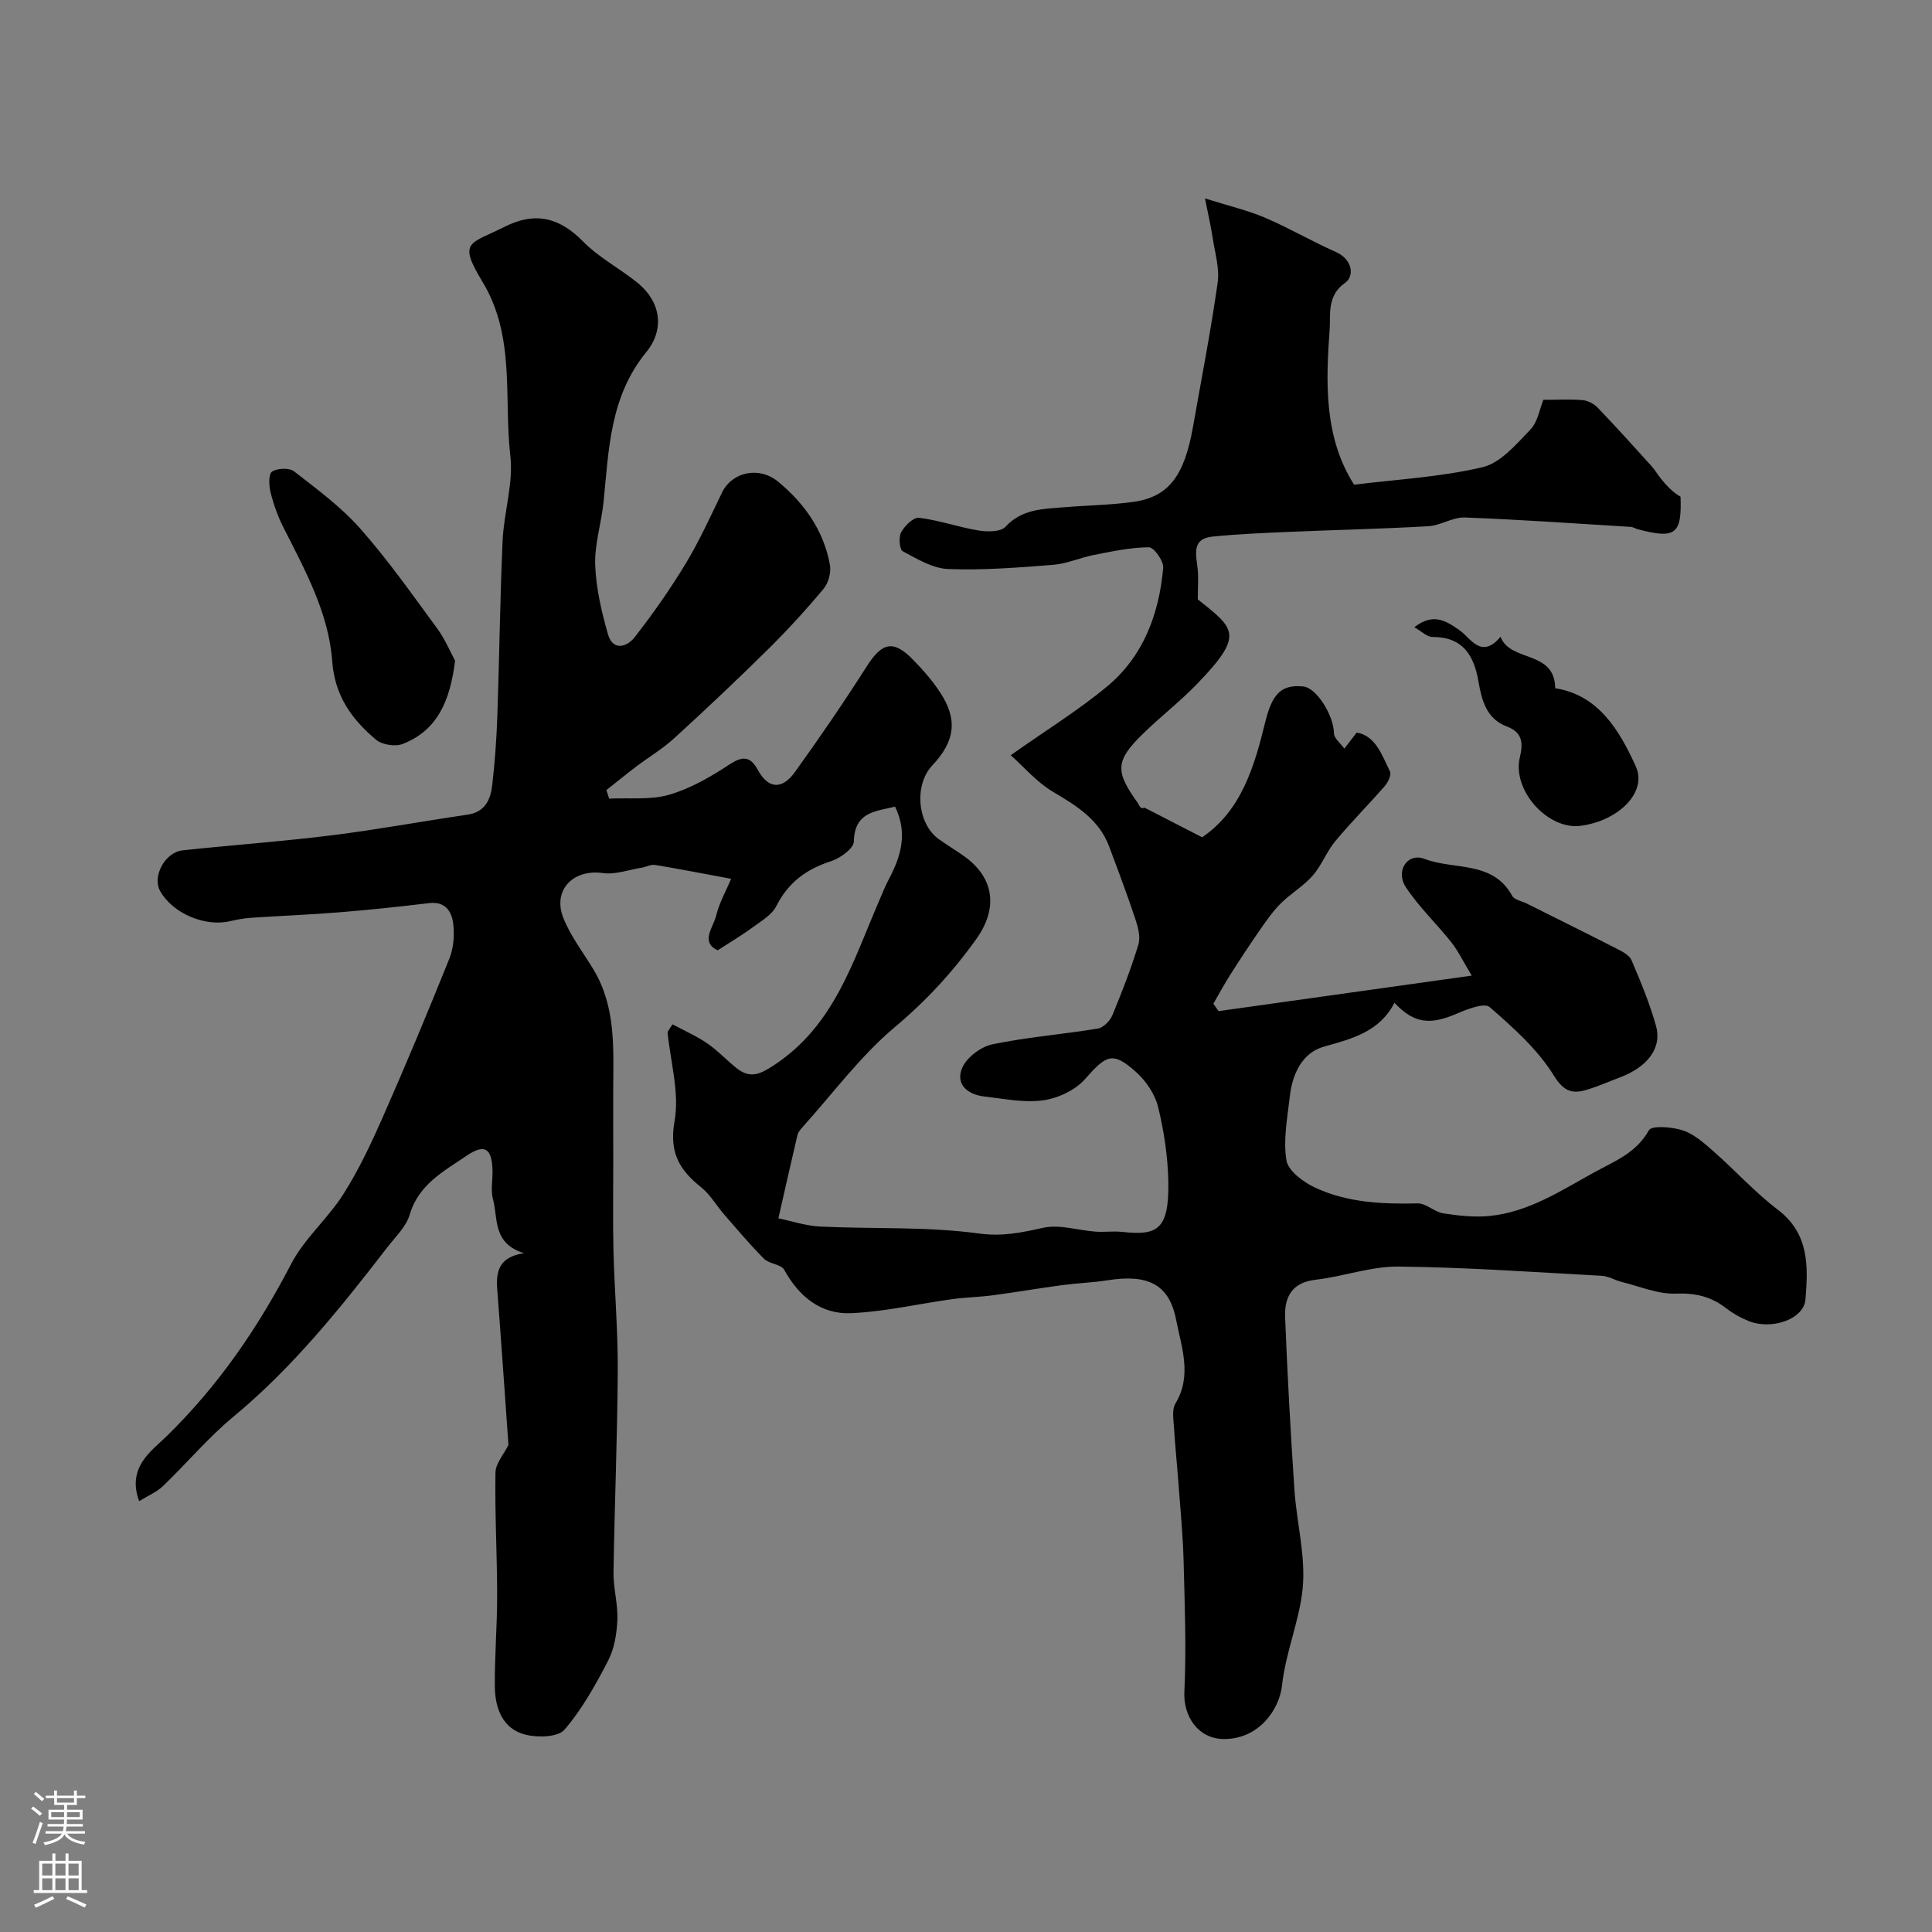 <svg enable-background="new 0 0 400 400" viewBox="0 0 400 400" xmlns="http://www.w3.org/2000/svg"><rect x="0" y="0" width="400" height="400" fill="#808080" stroke="none"/><g fill="#010000"><path d="m139.24 212.08c2.39 1.28 4.9 2.38 7.13 3.9 2.16 1.47 3.98 3.43 6.02 5.08 2.87 2.32 4.85 1.47 8.03-.64 12.36-8.21 16.2-21.47 21.59-33.9.65-1.5 1.24-3.03 2-4.46 2.55-4.77 3.96-9.62 1.3-15.05-3.99.97-8.4 1.04-8.53 7.23-.03 1.43-2.83 3.45-4.72 4.06-5.11 1.64-8.86 4.4-11.33 9.29-.92 1.83-3.11 3.1-4.88 4.4-2.16 1.59-4.48 2.96-7.26 4.76-3.66-1.69-.9-4.78-.32-7.17.66-2.71 2.1-5.24 3.11-7.63-5.78-1.07-10.74-2.05-15.72-2.87-.88-.15-1.87.41-2.82.57-2.68.43-5.46 1.47-8.03 1.11-6.06-.87-10.43 3.44-8.21 9.2 1.5 3.87 4.19 7.27 6.34 10.88 4.55 7.63 4.07 16.07 4.02 24.46-.03 5.03.01 10.06.01 15.09.01 6.19-.11 12.39.04 18.58.21 8.27.94 16.53.89 24.79-.08 13.94-.67 27.87-.88 41.81-.05 3.26.94 6.54.8 9.79-.12 2.85-.61 5.94-1.9 8.43-2.59 5.02-5.4 10.08-9.05 14.32-1.35 1.57-5.53 1.67-8.06 1.04-4.77-1.2-6.31-5.47-6.36-9.95-.06-6.28.49-12.57.48-18.86-.01-8.49-.49-16.97-.35-25.45.03-1.92 1.75-3.81 2.69-5.73-.74-10.39-1.48-21.27-2.32-32.15-.29-3.72.3-6.77 5.55-7.55-6.58-2.03-5.35-7.23-6.43-11.16-.51-1.86-.05-3.98-.1-5.98-.12-4.52-1.57-5.62-5.36-3.04-4.68 3.18-9.95 5.93-11.79 12.21-.74 2.52-2.99 4.62-4.68 6.82-9.66 12.52-19.52 24.82-31.81 35-5.24 4.34-9.67 9.65-14.6 14.38-1.29 1.24-3.07 1.96-4.93 3.11-2.55-7.02 2.52-10.35 5.59-13.34 10.75-10.47 18.99-22.48 25.87-35.74 2.74-5.29 7.62-9.42 10.85-14.51 3.19-5.04 5.76-10.51 8.17-15.98 4.78-10.85 9.35-21.79 13.77-32.8.87-2.18 1.07-4.86.78-7.22-.31-2.5-1.64-4.63-4.97-4.23-6.18.74-12.38 1.4-18.58 1.9-6.11.5-12.23.73-18.35 1.14-1.46.1-2.92.38-4.34.71-5.2 1.2-11.84-1.64-14.43-6.23-1.7-3 .97-8.06 4.68-8.45 10.28-1.1 20.59-1.83 30.85-3.11 9.39-1.17 18.71-2.9 28.08-4.27 3.67-.53 4.8-3.13 5.14-6.13.55-4.74.89-9.52 1.06-14.29.42-12.1.55-24.21 1.09-36.3.26-5.88 2.26-11.85 1.6-17.57-1.39-12.05 1.11-24.68-5.77-36.04-5.14-8.5-2.63-7.75 4.55-11.37 6.31-3.19 11.34-2 16.27 3.02 3.25 3.31 7.55 5.56 11.21 8.5 5.1 4.11 5.6 9.86 1.9 14.39-7.57 9.26-7.76 20.16-8.86 31.02-.44 4.38-1.88 8.75-1.73 13.09.17 4.8 1.31 9.64 2.63 14.29 1.02 3.6 3.96 2.67 5.55.64 3.8-4.88 7.37-9.97 10.57-15.26 2.84-4.7 5.11-9.74 7.51-14.69 2.07-4.27 7.66-5.52 11.66-2.21 5.44 4.5 9.39 10.12 10.68 17.18.28 1.55-.3 3.73-1.3 4.94-3.64 4.36-7.49 8.58-11.53 12.57-6.35 6.27-12.84 12.39-19.43 18.41-2.4 2.19-5.24 3.88-7.85 5.85-2.09 1.58-4.11 3.24-6.17 4.87.19.59.38 1.18.57 1.77 4.16-.21 8.54.32 12.43-.81 4.41-1.28 8.59-3.71 12.47-6.26 2.74-1.8 4.33-1.71 5.84 1.06 2.35 4.31 5.25 3.96 7.76.45 5.13-7.15 10.12-14.42 14.84-21.84 3.15-4.95 5.5-5.55 9.57-1.37 2.06 2.11 4.05 4.37 5.65 6.83 3.65 5.6 3.05 10.08-1.67 15.08-3.8 4.03-3.1 12.06 1.36 15.25 1.72 1.23 3.54 2.31 5.26 3.54 6.28 4.49 7.02 10.81 2.5 17.14-4.86 6.81-10.36 12.77-16.85 18.22-7.14 5.99-12.82 13.73-19.12 20.72-.43.48-.91 1.03-1.05 1.62-1.27 5.35-2.46 10.71-3.95 17.26 2.69.55 5.67 1.56 8.69 1.71 10.94.52 22-.04 32.79 1.43 4.94.67 8.85-.19 13.34-1.18 3.39-.75 7.21.53 10.84.8 1.82.13 3.68-.14 5.5.05 7.17.77 9.73-.28 9.57-10.28-.09-5.2-.87-10.47-2.1-15.52-.64-2.66-2.48-5.41-4.54-7.26-4.86-4.37-6.17-3.63-10.59 1.41-2.02 2.3-5.6 3.98-8.68 4.41-3.96.55-8.15-.33-12.22-.8-3.49-.4-6.01-2.57-4.53-5.95.95-2.17 3.87-4.36 6.26-4.85 7.18-1.49 14.55-2.06 21.81-3.26 1.15-.19 2.53-1.6 3.01-2.77 1.99-4.79 3.87-9.66 5.38-14.62.47-1.54-.05-3.56-.6-5.19-1.69-5.09-3.58-10.11-5.46-15.13-2.11-5.62-6.81-8.45-11.7-11.36-3.3-1.96-5.91-5.07-8.67-7.52 7.44-5.26 14.06-9.34 19.98-14.26 7.51-6.25 10.73-15 11.59-24.52.13-1.4-1.92-4.27-2.95-4.27-3.8.02-7.61.85-11.37 1.58-2.85.55-5.6 1.83-8.45 2.05-7.24.57-14.52 1.15-21.75.87-3.2-.12-6.44-2.09-9.41-3.68-.67-.36-.88-2.92-.33-3.93.74-1.34 2.56-3.14 3.71-3 4.15.51 8.17 1.95 12.31 2.63 1.82.3 4.57.32 5.57-.76 3.45-3.73 7.82-3.69 12.18-4.05 4.76-.4 9.56-.45 14.29-1.11 7.29-1.01 10.57-5.34 12.36-15.5 1.75-9.96 3.7-19.88 5.11-29.88.43-3.01-.58-6.24-1.04-9.35-.33-2.2-.84-4.37-1.58-8.1 4.97 1.57 8.86 2.47 12.47 4.01 4.96 2.12 9.65 4.88 14.59 7.06 3.5 1.54 3.93 5.01 1.94 6.41-3.81 2.68-2.97 6.65-3.18 9.54-.82 11.13-1.19 22.45 5.05 32.25 8.93-1.11 17.95-1.58 26.59-3.62 3.73-.88 6.98-4.74 9.89-7.77 1.57-1.63 1.96-4.38 2.7-6.18 3.1 0 5.66-.16 8.18.07 1.09.1 2.35.79 3.12 1.6 3.78 3.94 7.43 7.99 11.09 12.04.76.84 1.32 1.85 2.04 2.72 1.13 1.36 2.33 2.68 3.98 3.64.28 7.78-1.06 8.8-8.9 6.71-.47-.13-.92-.44-1.39-.47-11.46-.7-22.93-1.52-34.4-1.95-2.47-.09-4.98 1.66-7.51 1.81-9.62.55-19.26.76-28.89 1.17-5.26.23-10.54.45-15.78.97-4.37.43-3.45 3.65-3.12 6.57.21 1.87.04 3.78.04 6.43 7.64 6.1 9.74 7.27-.15 17.51-3.55 3.68-7.64 6.83-11.3 10.41-5.61 5.51-5.67 7.69-1.05 14.12.45.63.55 1.5 1.46 1.08 3.94 2.03 7.88 4.06 11.94 6.14 8.11-5.52 10.8-14.59 13.07-23.87 1.45-5.93 3.4-7.82 7.89-7.35 2.76.28 6.29 6.06 6.33 9.67.01 1.07 1.39 2.13 2.15 3.19.77-1 1.54-1.99 2.56-3.32 3.95.67 5.21 4.65 6.89 8.06.33.68-.39 2.22-1.06 2.99-3.36 3.86-6.99 7.5-10.26 11.43-1.81 2.17-2.82 5.02-4.68 7.14-1.91 2.18-4.55 3.7-6.62 5.76-1.65 1.65-3.01 3.62-4.35 5.55-2.12 3.05-4.16 6.16-6.15 9.3-1.22 1.92-2.3 3.93-3.45 5.91.36.51.73 1.02 1.09 1.53 17.02-2.39 34.04-4.77 52.41-7.35-1.88-3.11-2.86-5.18-4.25-6.93-3.06-3.85-6.7-7.29-9.39-11.37-2.23-3.37.34-7.23 3.88-5.86 6.08 2.34 14.12.29 18.14 7.65.45.83 1.97 1.07 2.99 1.58 6.23 3.12 12.48 6.2 18.68 9.37 1.14.58 2.59 1.33 3.03 2.37 1.9 4.46 3.78 8.97 5.08 13.63 1.26 4.55-1.77 8.47-7.44 10.62-2.13.8-4.22 1.73-6.38 2.42-3.15 1.01-5.06.92-7.36-2.81-3.35-5.42-8.4-9.91-13.28-14.16-1.08-.94-4.64.43-6.78 1.36-5.54 2.39-8.84 2.09-12.92-2.24-3.09 5.97-8.7 7.43-14.59 9.07-4.51 1.26-6.57 5.67-7.08 10.33-.49 4.4-1.4 8.95-.7 13.21.36 2.19 3.51 4.52 5.93 5.65 6.68 3.12 13.92 3.44 21.23 3.27 1.75-.04 3.48 1.77 5.32 2.06 3.17.49 6.45.86 9.62.54 8.06-.82 14.68-5.2 21.6-9.01 4.31-2.37 8.69-4 11.34-8.72.59-1.05 4.84-.72 7.05.02 2.37.8 4.46 2.68 6.41 4.4 4.47 3.93 8.49 8.42 13.22 12 6.56 4.98 6.3 11.8 5.74 18.6-.34 4.1-6.97 6.39-11.78 4.46-1.65-.66-3.26-1.58-4.66-2.66-3.09-2.39-6.31-3.17-10.34-3.01-3.71.15-7.49-1.49-11.23-2.41-1.42-.35-2.77-1.21-4.19-1.28-14.01-.76-28.03-1.76-42.05-1.91-5.72-.06-11.43 2.07-17.2 2.73-4.97.57-6.44 3.7-6.28 7.8.47 11.88 1.13 23.75 1.92 35.61.46 6.87 2.38 13.83 1.71 20.55-.67 6.7-3.51 13.07-4.28 20.09-.52 4.73-4.62 11.05-12 11.04-5.3-.01-8.46-4.63-8.21-9.81.43-9.02.07-18.09-.16-27.14-.14-5.27-.66-10.54-1.05-15.8-.29-3.93-.7-7.86-.94-11.8-.1-1.64-.46-3.66.29-4.9 3.52-5.81 1.25-11.7.16-17.32-1.43-7.42-5.88-9.53-14.21-8.21-3.07.48-6.21.58-9.3.99-4.84.65-9.65 1.48-14.48 2.12-2.81.37-5.66.42-8.47.81-6.95.96-13.85 2.58-20.82 2.89-6.27.28-10.79-3.41-13.87-8.98-.64-1.16-3.08-1.2-4.17-2.28-2.91-2.91-5.56-6.08-8.27-9.19-1.62-1.86-2.88-4.12-4.76-5.62-4.49-3.59-6.66-7.18-5.5-13.67 1.05-5.88-.85-12.29-1.45-18.46.34-.56.68-1.08 1.03-1.6z"/><path d="m94.22 136.79c-1.03 8.32-3.66 14.44-10.87 17.25-1.53.59-4.23.16-5.48-.88-5.01-4.17-8.56-9.11-9.08-16.2-.74-10.09-5.63-18.91-10.12-27.78-1.16-2.29-2.04-4.78-2.66-7.27-.35-1.38-.43-3.78.32-4.27 1.11-.73 3.57-.82 4.57-.04 4.78 3.72 9.75 7.38 13.73 11.89 5.71 6.47 10.71 13.58 15.83 20.55 1.69 2.29 2.81 5 3.76 6.75z"/><path d="m292.81 129.86c3.92-3 6.47-1.41 9.42.66 2.25 1.58 4.46 6.07 8.44 1.31 2.02 5.36 11.23 2.69 11.32 10.66 8.92 1.4 13.26 8.63 16.69 16.19 2.4 5.3-3.47 11.21-11.38 12.29-6.83.93-14.27-7.35-12.63-14.18.7-2.9.57-5.15-2.68-6.37-4.26-1.6-5.22-5.45-5.89-9.33-.94-5.42-3.23-9.23-9.52-9.21-1.1.02-2.2-1.14-3.77-2.02z"/></g><path d="m6.44 374.46.42-.45c.65.47 1.27.95 1.85 1.44l-.45.49c-.65-.56-1.25-1.06-1.82-1.48m.93 7.33-.63-.26c.55-1.36 1.05-2.8 1.52-4.33.19.1.38.19.59.27-.46 1.29-.95 2.73-1.48 4.32m-.38-10.38.44-.42c.43.34 1.01.82 1.74 1.44l-.49.49c-.53-.51-1.09-1.01-1.69-1.51m2.5.35h1.72v-1.04h.59v1.04h3.52v-1.04h.59v1.04h1.75v.53h-1.75v1.42h-2.03v.97h3.22v2.03h-3.24c0 .35-.01.66-.03.93h3.32v.53h-3.37c-.03.27-.08.58-.15.94h3.96v.53h-3.71c.67.92 1.93 1.48 3.79 1.68-.13.24-.23.44-.29.59-2.13-.38-3.48-1.08-4.04-2.12-.43.97-1.77 1.72-4.03 2.23-.09-.19-.2-.37-.33-.55 2.1-.42 3.37-1.03 3.81-1.83h-3.36v-.53h3.58c.08-.29.13-.61.16-.94h-3.33v-.53h3.39c.02-.27.04-.58.04-.93h-3.23v-2.03h3.25v-.97h-2.07v-1.42h-1.73zm1.12 3.44v1h2.65c.01-.3.02-.44.01-.4v-.25-.35zm1.19-2h3.52v-.91h-3.52zm4.71 2h-2.63v.59c0 .15-.01.28-.01.4h2.64z" fill="#fbfafc"/><path d="m13.56 383.74h.63v1.52h2.72v6.07h1.13v.6h-11.06v-.6h1.13v-6.07h2.73v-1.52h.63v1.52h2.1v-1.52zm-2.69 8.83.38.56c-1.24.63-2.53 1.25-3.85 1.85-.1-.21-.21-.42-.34-.63 1.36-.55 2.63-1.15 3.81-1.78m-2.13-4.27h2.1v-2.45h-2.1zm0 3.04h2.1v-2.46h-2.1zm2.72-3.04h2.1v-2.45h-2.1zm0 3.04h2.1v-2.46h-2.1zm6.07 3.6c-1.41-.71-2.7-1.3-3.86-1.78l.35-.56c1.45.62 2.75 1.19 3.88 1.72zm-1.25-9.09h-2.1v2.45h2.1zm-2.09 5.49h2.1v-2.45h-2.1z" fill="#fbfafc"/></svg>